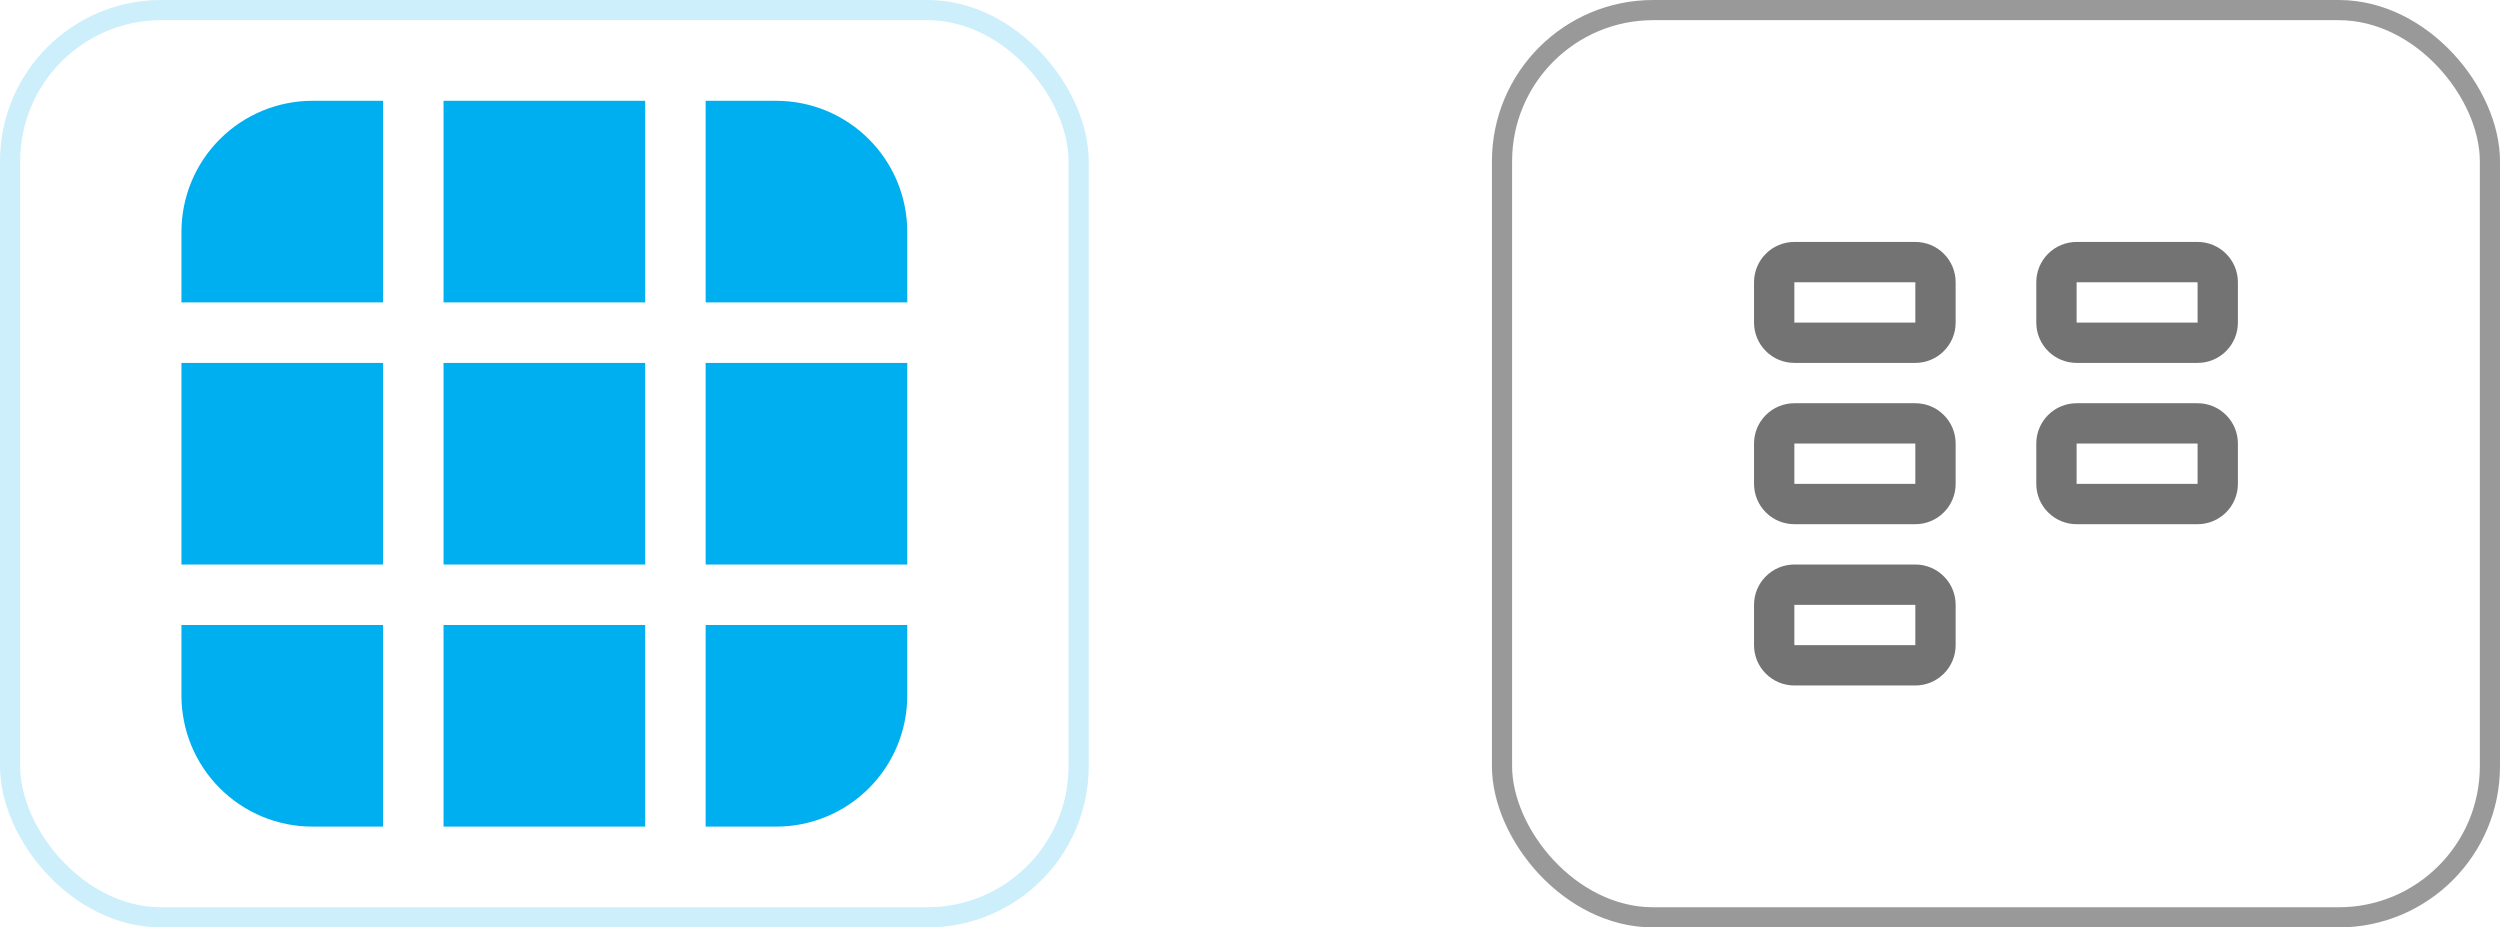 <svg width="62" height="23" viewBox="0 0 62 23" fill="none" xmlns="http://www.w3.org/2000/svg">
<rect x="0.25" y="0.25" width="26.5" height="22.5" rx="3.75" stroke="#00AFEF" stroke-opacity="0.2" stroke-width="0.5"/>
<path d="M11 20.5H16V15.5H11V20.5ZM17.5 20.5H19.25C20.112 20.5 20.939 20.158 21.548 19.548C22.158 18.939 22.5 18.112 22.5 17.25V15.5H17.5V20.5ZM22.5 14V9H17.5V14H22.5ZM22.5 7.5V5.75C22.5 4.888 22.158 4.061 21.548 3.452C20.939 2.842 20.112 2.5 19.25 2.5H17.5V7.5H22.5ZM16 2.5H11V7.5H16V2.5ZM9.5 2.5H7.75C6.888 2.5 6.061 2.842 5.452 3.452C4.842 4.061 4.5 4.888 4.5 5.75V7.5H9.5V2.5ZM4.5 9V14H9.5V9H4.5ZM4.5 15.5V17.25C4.5 18.112 4.842 18.939 5.452 19.548C6.061 20.158 6.888 20.5 7.75 20.5H9.5V15.5H4.5ZM16 9V14H11V9H16Z" fill="#00AFEF"/>
<rect x="37.25" y="0.25" width="24.5" height="22.5" rx="3.75" stroke="black" stroke-opacity="0.4" stroke-width="0.5"/>
<path d="M43.5 7C43.5 6.735 43.605 6.48 43.793 6.293C43.98 6.105 44.235 6 44.5 6H47.5C47.765 6 48.02 6.105 48.207 6.293C48.395 6.48 48.5 6.735 48.5 7V8C48.5 8.265 48.395 8.52 48.207 8.707C48.02 8.895 47.765 9 47.5 9H44.5C44.235 9 43.98 8.895 43.793 8.707C43.605 8.52 43.5 8.265 43.5 8V7ZM47.5 7H44.5V8H47.5V7ZM50.5 7C50.5 6.735 50.605 6.48 50.793 6.293C50.98 6.105 51.235 6 51.5 6H54.5C54.765 6 55.02 6.105 55.207 6.293C55.395 6.48 55.5 6.735 55.5 7V8C55.5 8.265 55.395 8.52 55.207 8.707C55.02 8.895 54.765 9 54.5 9H51.5C51.235 9 50.98 8.895 50.793 8.707C50.605 8.52 50.5 8.265 50.5 8V7ZM54.5 7H51.5V8H54.5V7ZM44.5 10C44.235 10 43.98 10.105 43.793 10.293C43.605 10.48 43.5 10.735 43.5 11V12C43.5 12.265 43.605 12.52 43.793 12.707C43.98 12.895 44.235 13 44.5 13H47.5C47.765 13 48.02 12.895 48.207 12.707C48.395 12.52 48.5 12.265 48.5 12V11C48.5 10.735 48.395 10.48 48.207 10.293C48.02 10.105 47.765 10 47.5 10H44.5ZM44.5 11H47.5V12H44.5V11ZM50.5 11C50.5 10.735 50.605 10.48 50.793 10.293C50.98 10.105 51.235 10 51.5 10H54.5C54.765 10 55.02 10.105 55.207 10.293C55.395 10.48 55.5 10.735 55.5 11V12C55.5 12.265 55.395 12.52 55.207 12.707C55.02 12.895 54.765 13 54.5 13H51.5C51.235 13 50.98 12.895 50.793 12.707C50.605 12.52 50.5 12.265 50.5 12V11ZM54.5 11H51.5V12H54.5V11ZM44.5 14C44.235 14 43.98 14.105 43.793 14.293C43.605 14.48 43.5 14.735 43.5 15V16C43.5 16.265 43.605 16.52 43.793 16.707C43.98 16.895 44.235 17 44.5 17H47.5C47.765 17 48.02 16.895 48.207 16.707C48.395 16.52 48.5 16.265 48.5 16V15C48.5 14.735 48.395 14.48 48.207 14.293C48.02 14.105 47.765 14 47.5 14H44.5ZM44.5 15H47.5V16H44.5V15Z" fill="black" fill-opacity="0.55"/>
</svg>
